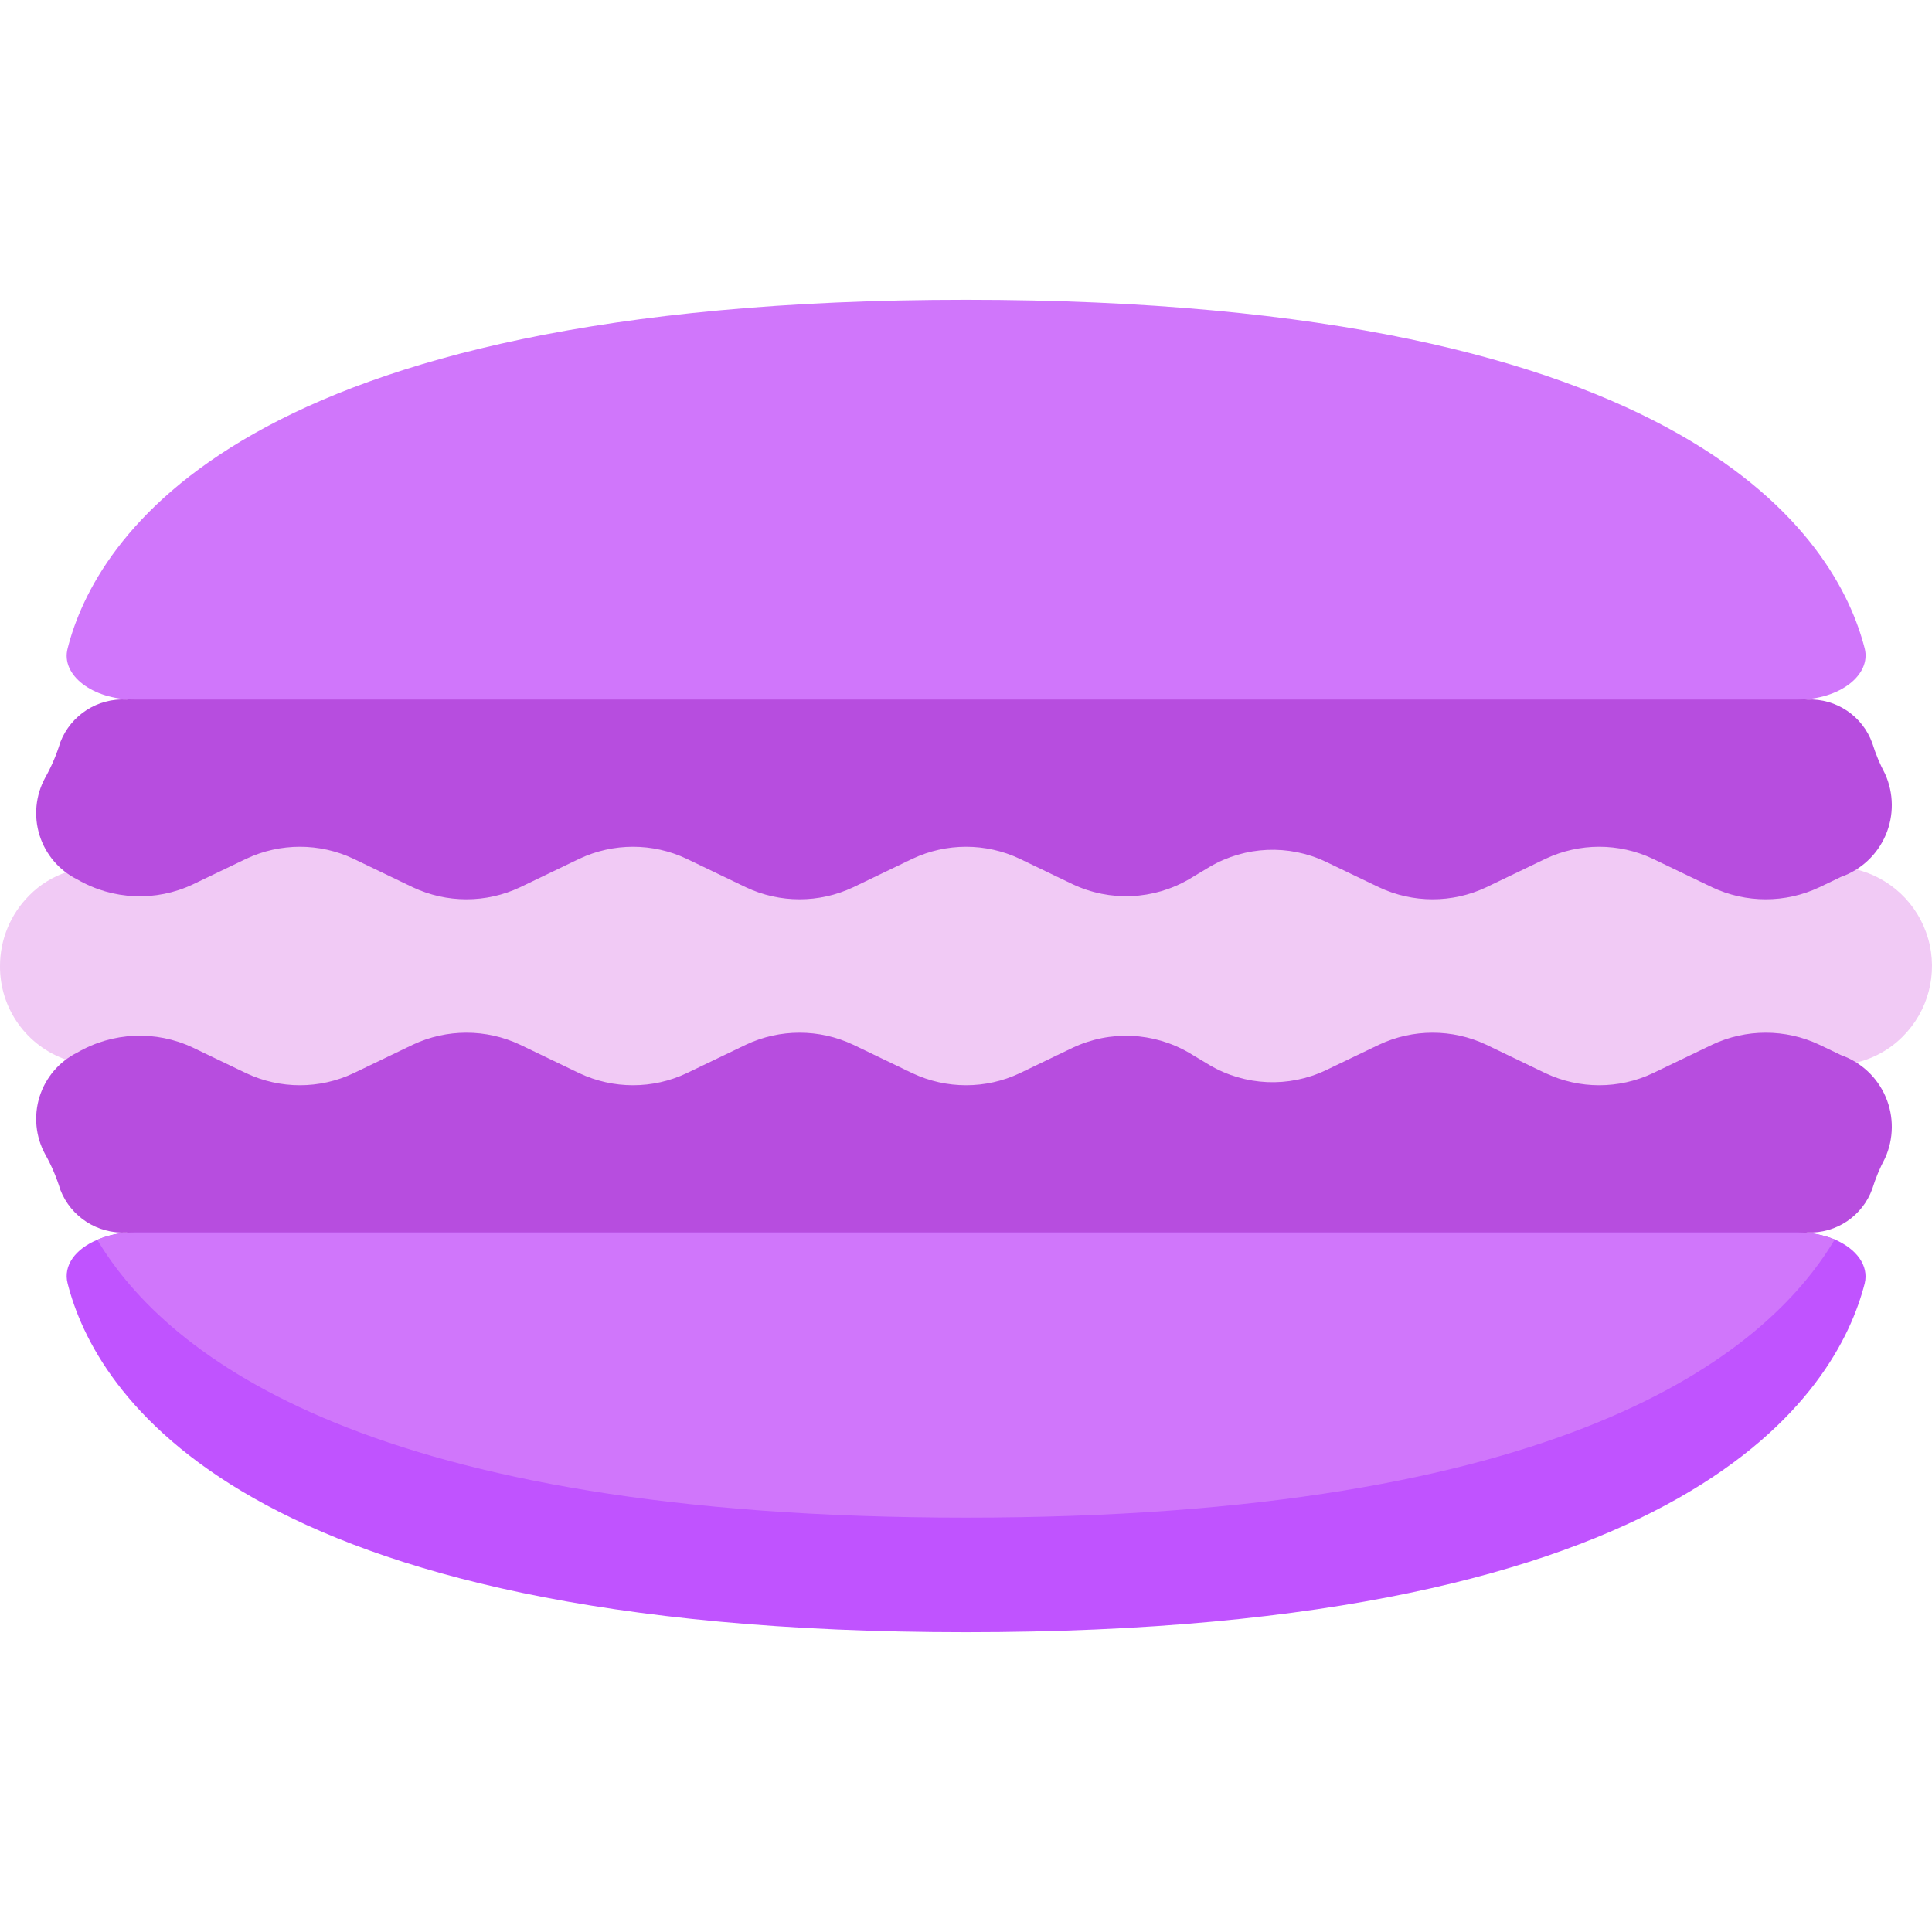 <?xml version="1.0" encoding="UTF-8"?>
<svg 
xmlns="http://www.w3.org/2000/svg" 
xmlns:xlink="http://www.w3.org/1999/xlink" 
xmlns:svgjs="http://svgjs.com/svgjs" 
version="1.1" 
width="512" 
height="512" 
x="0" 
y="0" 
viewBox="0 0 58 40" 
style="enable-background:new 0 0 512 512" 
xml:space="preserve" 
class="">
  <g>
    <g xmlns="http://www.w3.org/2000/svg" id="Page-1" fill="none" fill-rule="evenodd">
      <g id="019---Macaroon" fill-rule="nonzero">
        <path 
        id="Shape" 
        d="m2.01 17.18c-.427.14-.814.38-1.13.7-.563.562-.88 1.324-.88 2.12-.009 1.275.801 2.412 2.01 2.82l8.99 2.015 36 .06 8.68-1.985c.546-.12 1.046-.394 1.44-.79.771-.768 1.064-1.894.765-2.94-.299-1.046-1.144-1.847-2.205-2.09l-10.014-1.983-34.333.057z" 
        fill="#f1caf5" 
        data-original="#f5efca" 
        style="" 
        class=""/>
        <path 
        id="Shape" 
        d="m3.8 12c-.868-.048-1.67.466-1.987 1.276-.113.372-.265.731-.456 1.07-.289.53-.35 1.155-.169 1.731s.589 1.054 1.129 1.323c1.063.62 2.364.675 3.476.149l1.6-.768c1.019-.481 2.201-.481 3.22 0l1.78.856c1.019.481 2.201.481 3.22 0l1.78-.856c1.019-.481 2.201-.481 3.22 0l1.78.856c1.019.481 2.201.481 3.22 0l1.78-.856c1.019-.481 2.201-.481 3.22 0l1.586.763c1.12.531 2.43.474 3.5-.151l.624-.374c1.063-.62 2.364-.676 3.476-.15l1.6.768c1.019.481 2.201.481 3.22 0l1.78-.856c1.019-.481 2.201-.481 3.22 0l1.78.856c1.019.481 2.201.481 3.22 0l.648-.311c.604-.212 1.091-.667 1.343-1.256.252-.588.245-1.255-.018-1.838-.156-.293-.284-.6-.382-.917-.292-.818-1.083-1.351-1.951-1.315l-25.37-1.5z" 
        fill="#b74ddf" 
        data-original="#df4d60" 
        style="" 
        class=""/>
        <path 
        id="Shape" 
        d="m3.8 28c-.868.048-1.67-.466-1.987-1.276-.113-.372-.265-.731-.456-1.07-.289-.53-.35-1.155-.169-1.731s.589-1.054 1.129-1.323c1.063-.62 2.364-.675 3.476-.149l1.6.768c1.019.481 2.201.481 3.22 0l1.78-.856c1.019-.481 2.201-.481 3.22 0l1.78.856c1.019.481 2.201.481 3.22 0l1.78-.856c1.019-.481 2.201-.481 3.22 0l1.78.856c1.019.481 2.201.481 3.22 0l1.586-.763c1.12-.531 2.43-.474 3.5.151l.624.374c1.063.62 2.364.676 3.476.15l1.6-.768c1.019-.481 2.201-.481 3.22 0l1.78.856c1.019.481 2.201.481 3.22 0l1.78-.856c1.019-.481 2.201-.481 3.22 0l.648.311c.604.212 1.091.667 1.343 1.256.252.588.245 1.255-.018 1.838-.156.293-.284.6-.382.917-.292.818-1.083 1.351-1.951 1.315l-25.518 3z" 
        fill="#b74ddf" 
        data-original="#df4d60" 
        style="" 
        class=""/>
        <path 
        id="Shape" 
        d="m55.98 29.53c-.83 3.24-5.12 10.47-26.98 10.47s-26.15-7.23-26.97-10.47c-.14-.54.24-1.04.89-1.31.347-.15.722-.224 1.1-.22h49.97c.374-.002.744.07 1.09.21.65.28 1.03.78.9 1.32z" 
        fill="#c053ff" 
        data-original="#ff5364" 
        style="" 
        class=""/>
        <g fill="#fb7b76">
          <path 
          id="Shape" 
          d="m55.08 28.21c-2.1 3.53-8.23 8.35-26.08 8.35-17.83 0-23.97-4.81-26.08-8.34.347-.15.722-.224 1.1-.22h49.97c.374-.002.744.07 1.09.21z" 
          fill="#d076fb" 
          data-original="#fb7b76" 
          style="" 
          class=""/>
          <path 
          id="Shape" 
          d="m55.98 10.467c-.83-3.24-5.12-10.467-26.98-10.467s-26.15 7.227-26.97 10.467c-.21.8.75 1.533 1.99 1.533h49.97c1.23 0 2.19-.733 1.99-1.533z" 
          fill="#d076fb" 
          data-original="#fb7b76" 
          style="" 
          class=""/>
        </g>
      </g>
    </g>
  </g>
</svg>
